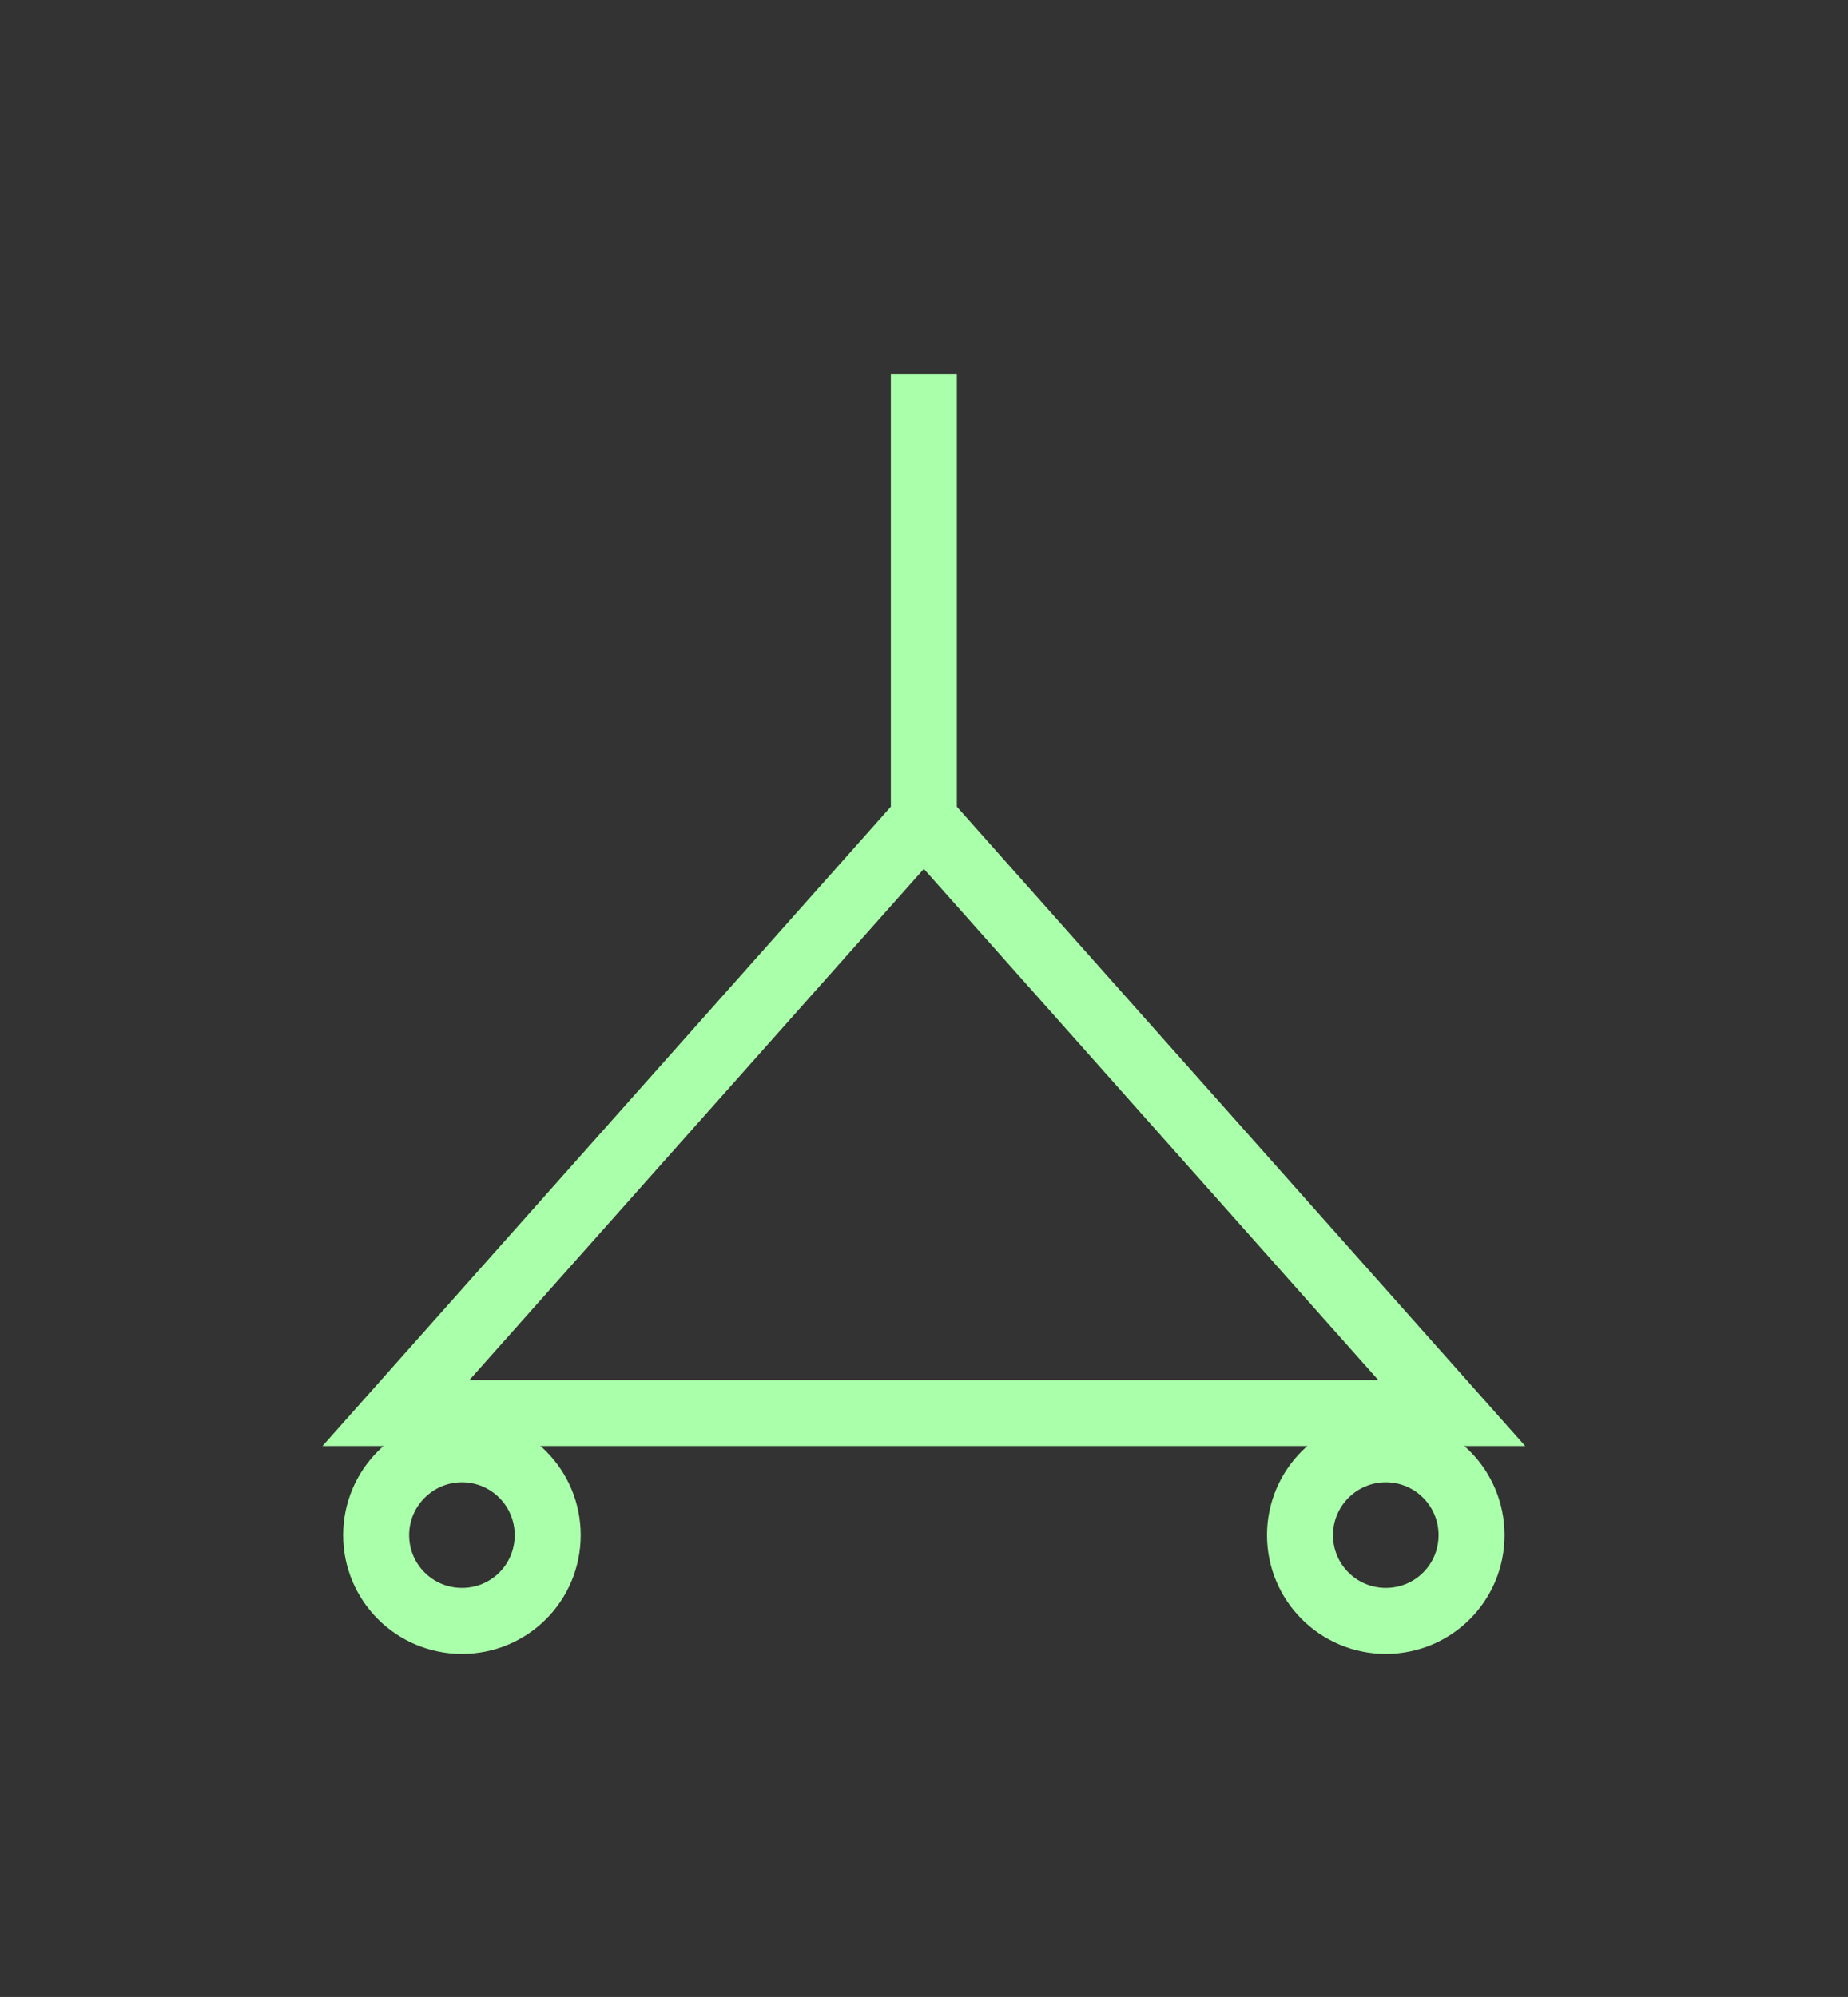 <?xml version="1.0" encoding="UTF-8" standalone="no"?>
<svg
   xmlns:dc="http://purl.org/dc/elements/1.1/"
   xmlns:cc="http://creativecommons.org/ns#"
   xmlns:rdf="http://www.w3.org/1999/02/22-rdf-syntax-ns#"
   xmlns:svg="http://www.w3.org/2000/svg"
   xmlns="http://www.w3.org/2000/svg"
   id="svg11"
   height="76.8mm"
   width="71.06mm"
   version="1.0">
  <rect width="100%" height="100%" fill="#333333" stroke="none"/>
  <defs
     id="defs3">
    <pattern
       y="0"
       x="0"
       height="6"
       width="6"
       patternUnits="userSpaceOnUse"
       id="EMFhbasepattern" />
  </defs>
  <path
     id="path5"
     d="  M 134.265,119.08   L 134.265,119.08   L 57.542,205.394   L 210.988,205.394   L 134.265,119.08   L 134.265,54.345  "
     style="fill:none;stroke:#aaffaa;stroke-width:9.59px;stroke-linecap:butt;stroke-linejoin:miter;stroke-miterlimit:10;stroke-dasharray:none;stroke-opacity:1;" />
  <path
     id="path7"
     d="  M 79.6,223.136   C 79.6,230.049 74.046,235.603 67.133,235.603   C 60.259,235.603 54.665,230.049 54.665,223.136   C 54.665,216.263 60.259,210.668 67.133,210.668   C 74.046,210.668 79.6,216.263 79.6,223.136  "
     style="fill:none;stroke:#aaffaa;stroke-width:9.59px;stroke-linecap:butt;stroke-linejoin:miter;stroke-miterlimit:10;stroke-dasharray:none;stroke-opacity:1;" />
  <path
     id="path9"
     d="  M 213.865,223.136   C 213.865,230.049 208.311,235.603 201.398,235.603   C 194.524,235.603 188.93,230.049 188.93,223.136   C 188.93,216.263 194.524,210.668 201.398,210.668   C 208.311,210.668 213.865,216.263 213.865,223.136  "
     style="fill:none;stroke:#aaffaa;stroke-width:9.59px;stroke-linecap:butt;stroke-linejoin:miter;stroke-miterlimit:10;stroke-dasharray:none;stroke-opacity:1;" />
</svg>
